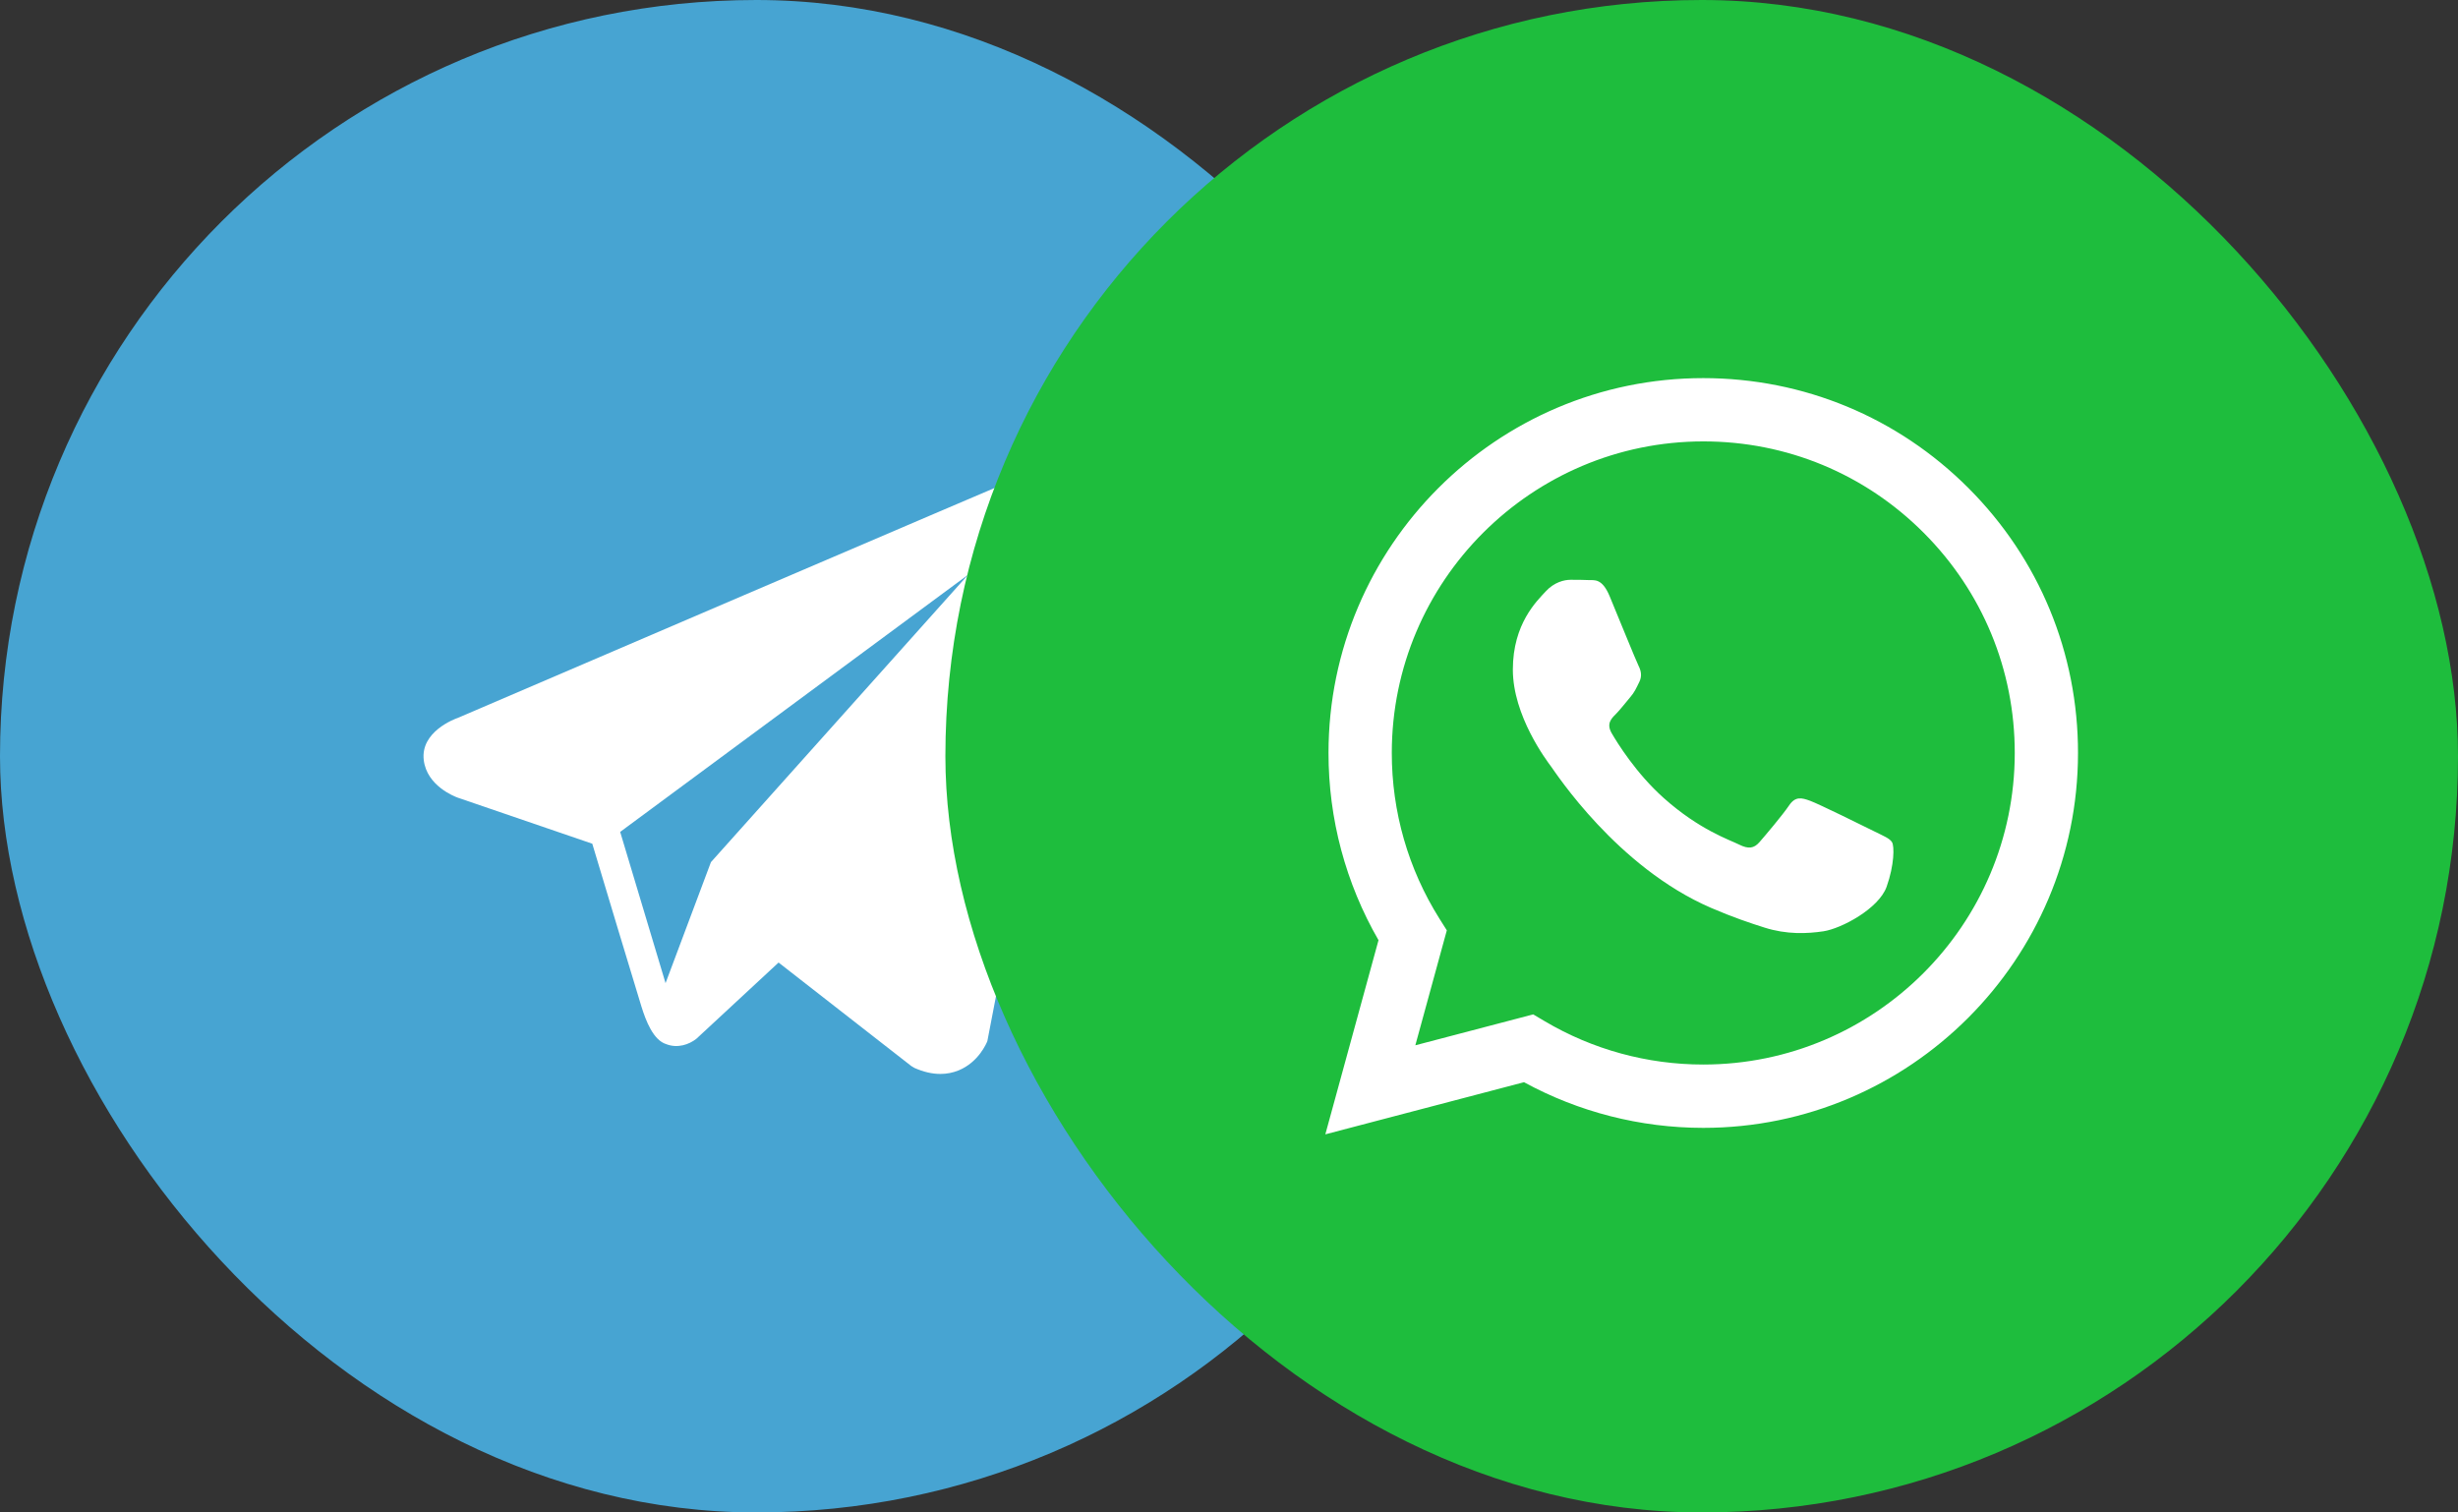 <svg width="52" height="32" viewBox="0 0 52 32" fill="none" xmlns="http://www.w3.org/2000/svg">
<rect x="0" y="0" width="52" height="32" fill="#333333" stroke="none"/>
<rect width="32" height="32" rx="16" fill="#47A4D2"/>
<path d="M22.764 10.098C22.524 9.894 22.147 9.865 21.757 10.022H21.757C21.347 10.186 10.153 14.987 9.697 15.184C9.615 15.212 8.891 15.482 8.965 16.084C9.032 16.627 9.614 16.851 9.685 16.877L12.53 17.851C12.719 18.48 13.415 20.799 13.569 21.294C13.665 21.603 13.822 22.009 14.096 22.092C14.336 22.185 14.576 22.1 14.731 21.979L16.471 20.365L19.279 22.555L19.346 22.595C19.537 22.68 19.72 22.722 19.894 22.722C20.029 22.722 20.158 22.697 20.282 22.646C20.702 22.473 20.871 22.072 20.888 22.027L22.986 11.122C23.114 10.54 22.936 10.243 22.764 10.098ZM15.04 18.241L14.08 20.801L13.12 17.601L20.48 12.161L15.04 18.241Z" fill="white"/>
<rect x="20" width="32" height="32" rx="16" fill="#1EBD3D"/>
<g clip-path="url(#clip0_3006_20951)">
<path fill-rule="evenodd" clip-rule="evenodd" d="M41.642 10.325C40.145 8.827 38.154 8.001 36.033 8C31.663 8 28.107 11.556 28.105 15.928C28.104 17.325 28.469 18.689 29.163 19.892L28.038 24L32.241 22.897C33.399 23.529 34.703 23.862 36.029 23.863H36.033C40.402 23.863 43.959 20.306 43.961 15.934C43.963 13.816 43.139 11.823 41.642 10.325ZM36.033 22.523H36.031C34.848 22.523 33.689 22.205 32.677 21.605L32.436 21.462L29.942 22.116L30.608 19.684L30.451 19.435C29.791 18.385 29.443 17.173 29.444 15.928C29.445 12.295 32.402 9.339 36.037 9.339C37.797 9.339 39.451 10.025 40.695 11.271C41.939 12.517 42.624 14.172 42.623 15.933C42.621 19.567 39.665 22.523 36.033 22.523ZM39.648 17.588C39.45 17.489 38.476 17.009 38.294 16.943C38.113 16.877 37.981 16.844 37.848 17.042C37.715 17.24 37.337 17.687 37.221 17.819C37.105 17.951 36.989 17.968 36.791 17.869C36.593 17.769 35.955 17.561 35.198 16.885C34.609 16.36 34.211 15.711 34.096 15.513C33.981 15.314 34.084 15.207 34.183 15.109C34.272 15.02 34.381 14.877 34.48 14.761C34.58 14.647 34.613 14.564 34.679 14.431C34.745 14.299 34.713 14.183 34.663 14.084C34.613 13.985 34.217 13.01 34.052 12.613C33.891 12.227 33.728 12.279 33.606 12.273C33.491 12.267 33.359 12.267 33.226 12.267C33.094 12.267 32.879 12.316 32.698 12.515C32.517 12.713 32.005 13.193 32.005 14.167C32.005 15.143 32.715 16.085 32.813 16.217C32.912 16.349 34.21 18.35 36.197 19.208C36.67 19.412 37.039 19.534 37.327 19.625C37.801 19.776 38.233 19.755 38.575 19.704C38.955 19.647 39.747 19.225 39.912 18.762C40.077 18.299 40.077 17.902 40.027 17.82C39.978 17.737 39.846 17.687 39.648 17.588Z" fill="white"/>
</g>
<defs>
<clipPath id="clip0_3006_20951">
<rect width="16" height="16" fill="white" transform="translate(28 8)"/>
</clipPath>
</defs>
</svg>
